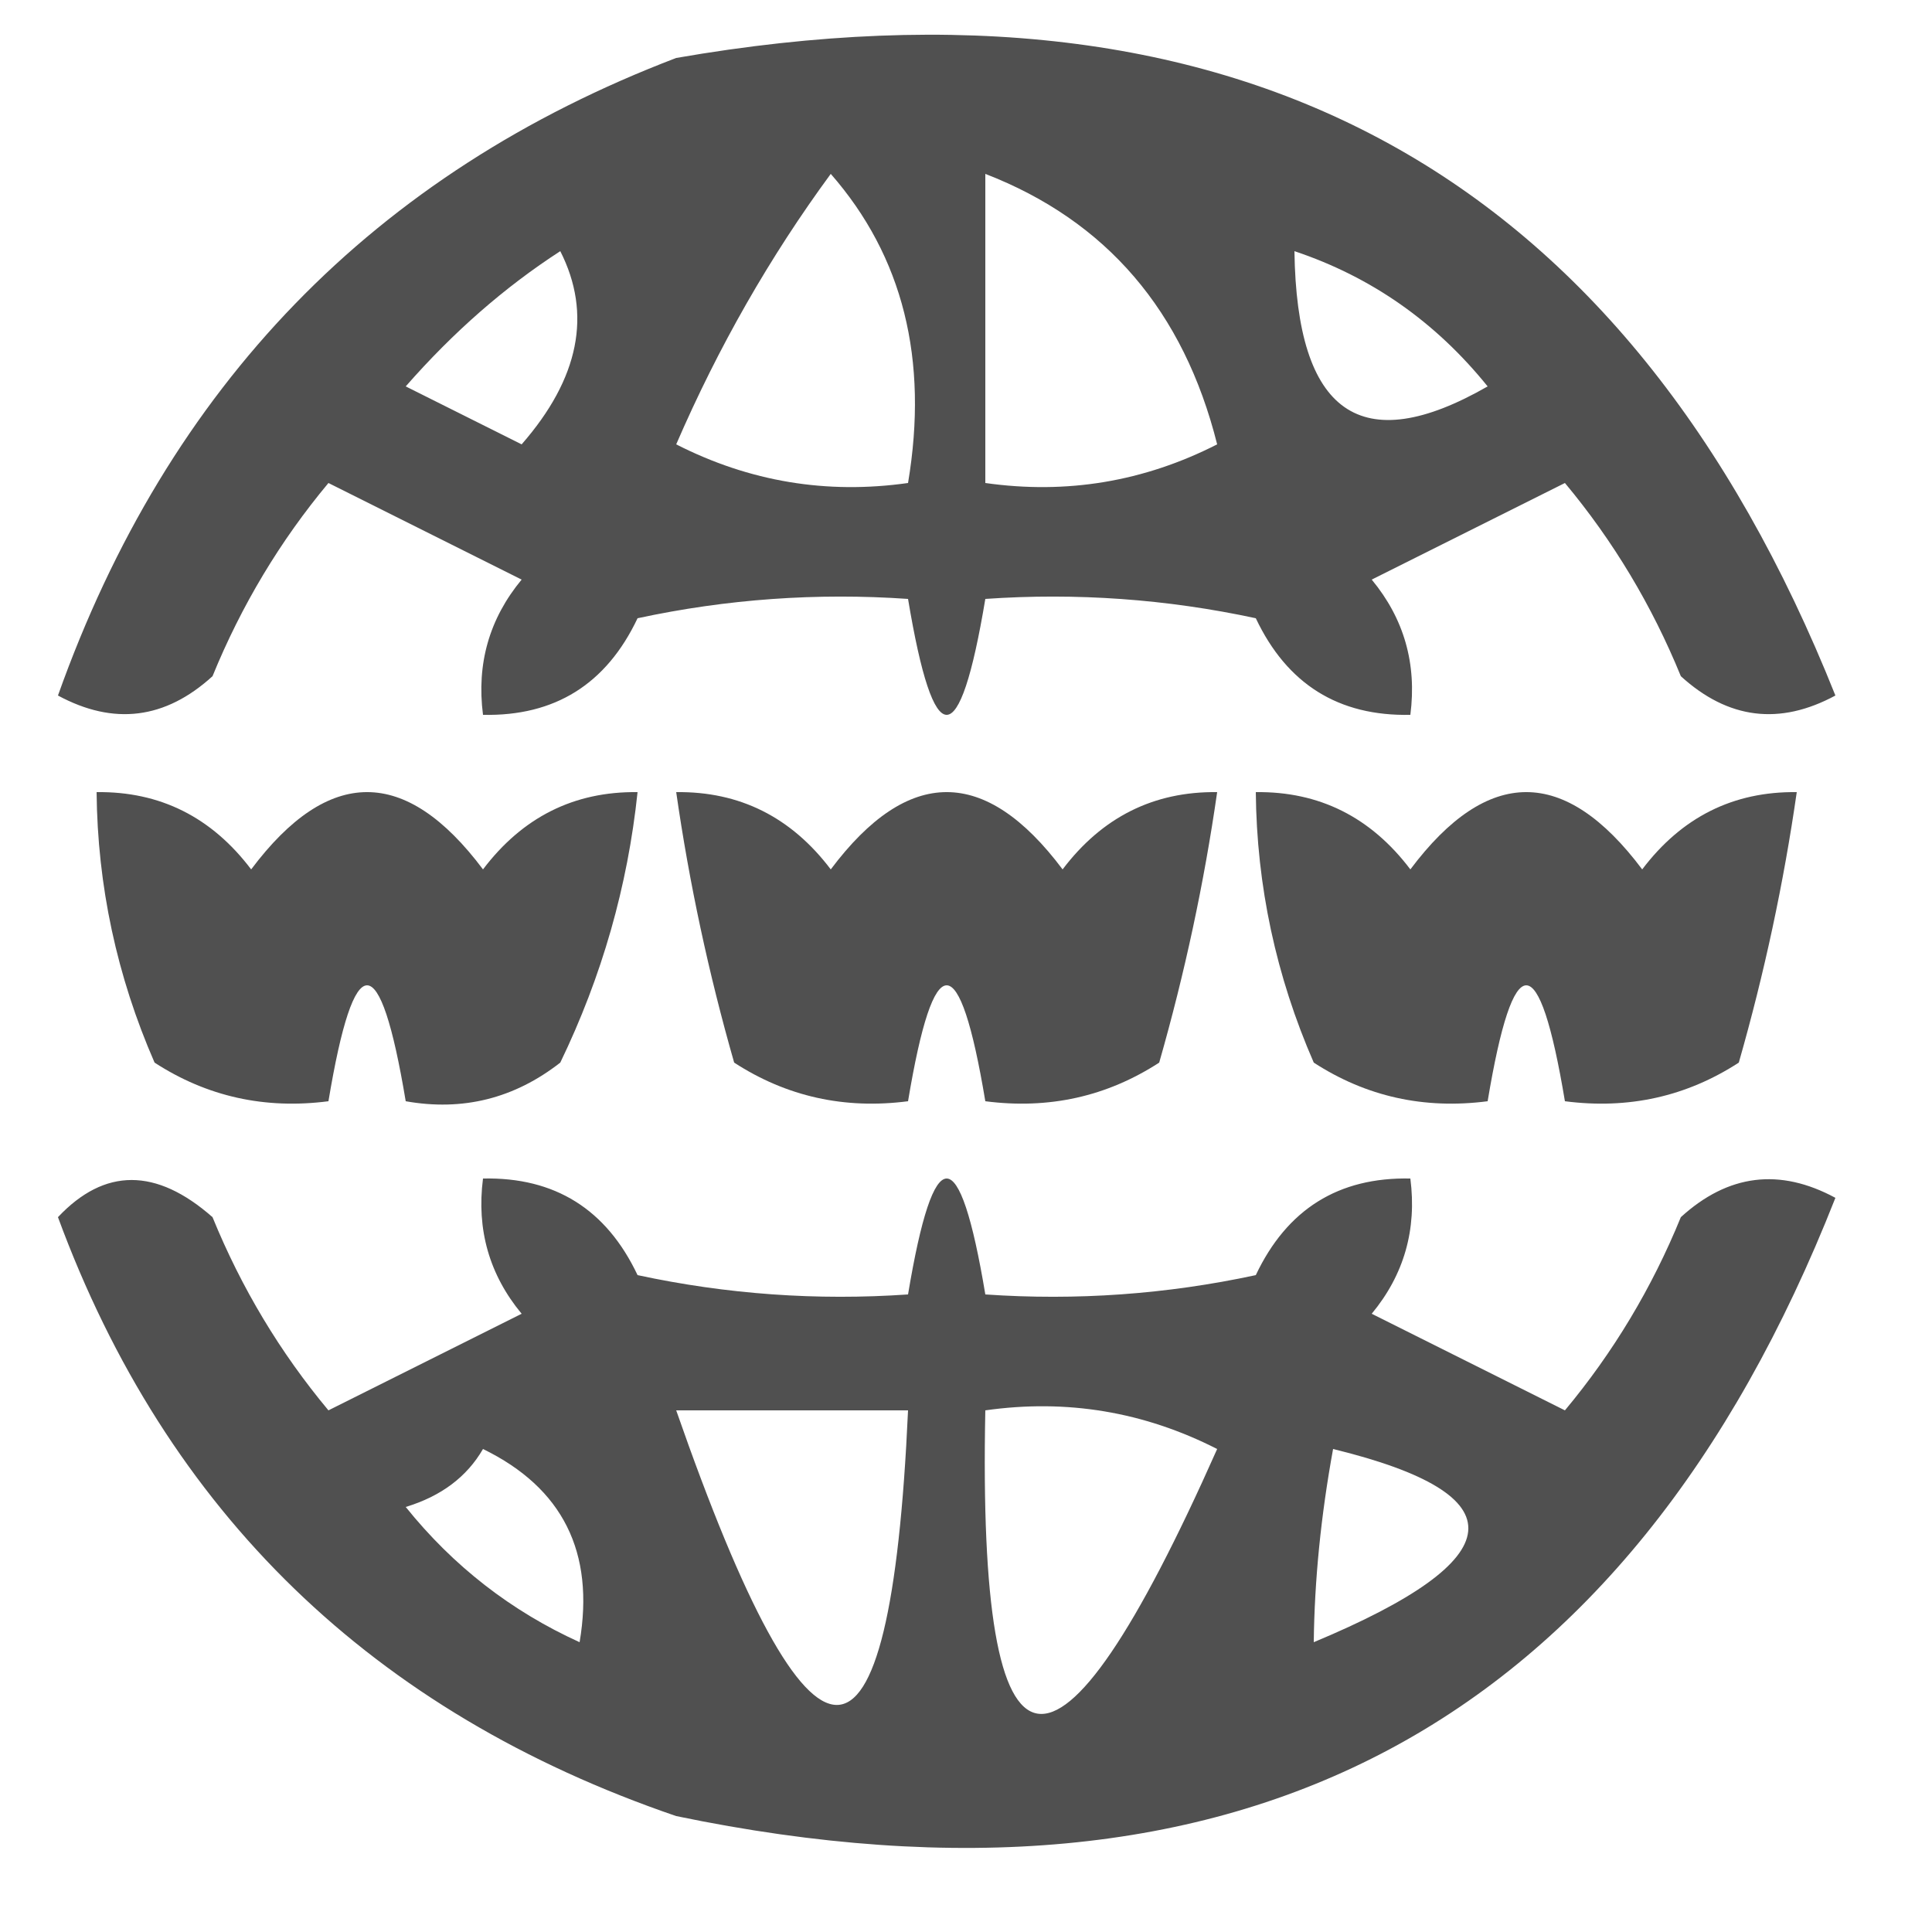 <?xml version="1.0" encoding="UTF-8"?>
<!DOCTYPE svg PUBLIC "-//W3C//DTD SVG 1.1//EN" "http://www.w3.org/Graphics/SVG/1.1/DTD/svg11.dtd">
<svg xmlns="http://www.w3.org/2000/svg" version="1.1" width="50px" height="50px" style="shape-rendering:geometricPrecision; text-rendering:geometricPrecision; image-rendering:optimizeQuality; fill-rule:evenodd; clip-rule:evenodd" xmlns:xlink="http://www.w3.org/1999/xlink">
<g><path style="opacity:0.687" fill="#000000" d="M 17.5,1.5 C 32.099,-1.039 42.099,4.461 47.5,18C 46.056,18.78 44.723,18.614 43.5,17.5C 42.752,15.668 41.752,14.001 40.5,12.5C 38.833,13.333 37.167,14.167 35.5,15C 36.337,16.011 36.67,17.178 36.5,18.5C 34.641,18.539 33.308,17.706 32.5,16C 30.19,15.503 27.857,15.337 25.5,15.5C 24.833,19.5 24.167,19.5 23.5,15.5C 21.143,15.337 18.81,15.503 16.5,16C 15.692,17.706 14.359,18.539 12.5,18.5C 12.33,17.178 12.663,16.011 13.5,15C 11.833,14.167 10.167,13.333 8.5,12.5C 7.248,14.001 6.248,15.668 5.5,17.5C 4.277,18.614 2.944,18.78 1.5,18C 4.352,9.983 9.685,4.483 17.5,1.5 Z M 21.5,4.5 C 23.369,6.635 24.036,9.302 23.5,12.5C 21.396,12.799 19.396,12.466 17.5,11.5C 18.592,8.976 19.926,6.643 21.5,4.5 Z M 25.5,4.5 C 28.634,5.714 30.634,8.047 31.5,11.5C 29.604,12.466 27.604,12.799 25.5,12.5C 25.5,9.833 25.5,7.167 25.5,4.5 Z M 14.5,6.5 C 15.325,8.125 14.992,9.792 13.5,11.5C 12.5,11 11.5,10.5 10.5,10C 11.73,8.595 13.064,7.429 14.5,6.5 Z M 33.5,6.5 C 35.487,7.164 37.154,8.331 38.5,10C 35.224,11.88 33.558,10.713 33.5,6.5 Z"/></g>
<g><path style="opacity:0.686" fill="#000000" d="M 2.5,20.5 C 4.143,20.48 5.476,21.147 6.5,22.5C 8.5,19.833 10.5,19.833 12.5,22.5C 13.524,21.147 14.857,20.48 16.5,20.5C 16.244,22.937 15.577,25.271 14.5,27.5C 13.311,28.429 11.978,28.762 10.5,28.5C 9.833,24.5 9.167,24.5 8.5,28.5C 6.856,28.713 5.356,28.38 4,27.5C 3.023,25.26 2.523,22.927 2.5,20.5 Z"/></g>
<g><path style="opacity:0.687" fill="#000000" d="M 17.5,20.5 C 19.143,20.48 20.476,21.147 21.5,22.5C 23.5,19.833 25.5,19.833 27.5,22.5C 28.524,21.147 29.857,20.48 31.5,20.5C 31.162,22.854 30.662,25.187 30,27.5C 28.644,28.38 27.144,28.713 25.5,28.5C 24.833,24.5 24.167,24.5 23.5,28.5C 21.856,28.713 20.356,28.38 19,27.5C 18.338,25.187 17.838,22.854 17.5,20.5 Z"/></g>
<g><path style="opacity:0.681" fill="#000000" d="M 32.5,20.5 C 34.143,20.48 35.476,21.147 36.5,22.5C 38.5,19.833 40.5,19.833 42.5,22.5C 43.524,21.147 44.857,20.48 46.5,20.5C 46.162,22.854 45.662,25.187 45,27.5C 43.644,28.38 42.144,28.713 40.5,28.5C 39.833,24.5 39.167,24.5 38.5,28.5C 36.856,28.713 35.356,28.38 34,27.5C 33.023,25.26 32.523,22.927 32.5,20.5 Z"/></g>
<g><path style="opacity:0.686" fill="#000000" d="M 1.5,31.5 C 2.708,30.218 4.042,30.218 5.5,31.5C 6.248,33.333 7.248,34.999 8.5,36.5C 10.167,35.667 11.833,34.833 13.5,34C 12.663,32.989 12.33,31.822 12.5,30.5C 14.359,30.461 15.692,31.294 16.5,33C 18.81,33.497 21.143,33.663 23.5,33.5C 24.167,29.5 24.833,29.5 25.5,33.5C 27.857,33.663 30.19,33.497 32.5,33C 33.308,31.294 34.641,30.461 36.5,30.5C 36.67,31.822 36.337,32.989 35.5,34C 37.167,34.833 38.833,35.667 40.5,36.5C 41.752,34.999 42.752,33.333 43.5,31.5C 44.723,30.386 46.056,30.22 47.5,31C 42.107,44.699 32.107,50.033 17.5,47C 9.65,44.315 4.316,39.148 1.5,31.5 Z M 17.5,36.5 C 19.5,36.5 21.5,36.5 23.5,36.5C 23.042,46.665 21.042,46.665 17.5,36.5 Z M 25.5,36.5 C 27.604,36.201 29.604,36.534 31.5,37.5C 27.296,46.964 25.296,46.631 25.5,36.5 Z M 12.5,37.5 C 14.562,38.505 15.396,40.171 15,42.5C 13.229,41.696 11.729,40.529 10.5,39C 11.416,38.722 12.082,38.222 12.5,37.5 Z M 34.5,37.5 C 39.328,38.679 39.162,40.346 34,42.5C 34.019,40.892 34.185,39.226 34.5,37.5 Z"/></g>
</svg>
